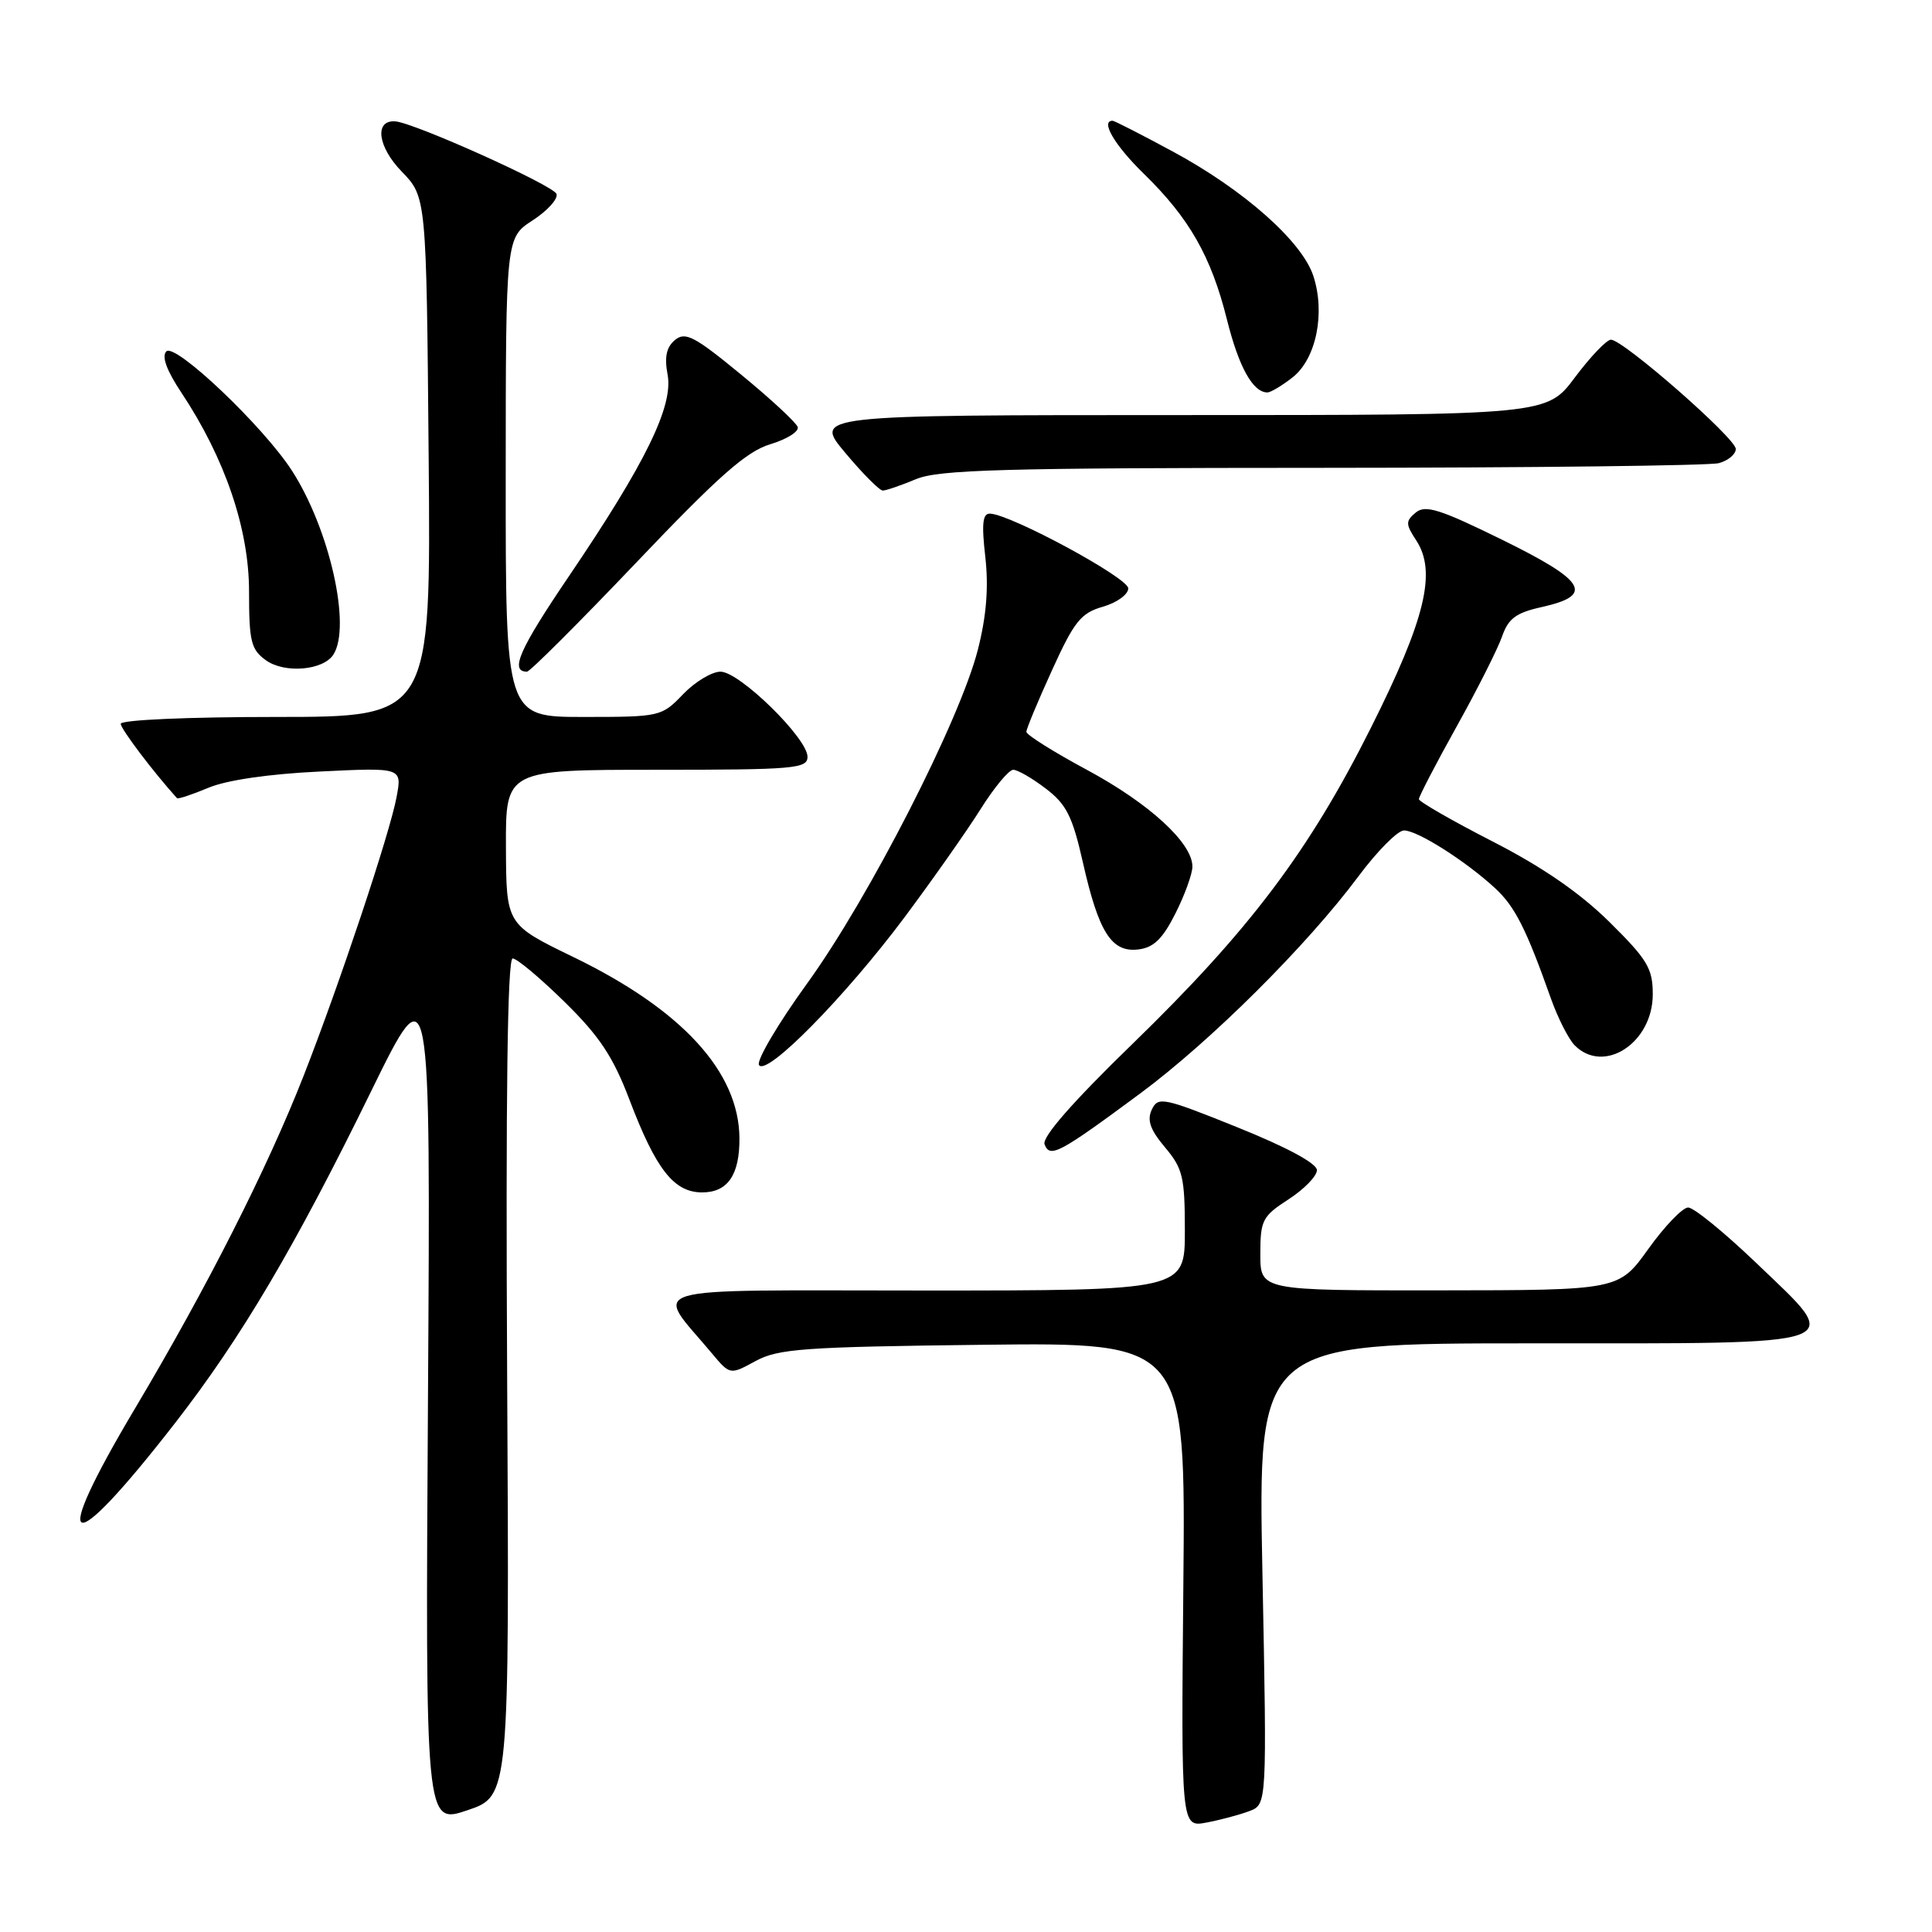 <?xml version="1.0" encoding="UTF-8" standalone="no"?>
<!DOCTYPE svg PUBLIC "-//W3C//DTD SVG 1.1//EN" "http://www.w3.org/Graphics/SVG/1.1/DTD/svg11.dtd" >
<svg xmlns="http://www.w3.org/2000/svg" xmlns:xlink="http://www.w3.org/1999/xlink" version="1.1" viewBox="0 0 256 256">
 <g >
 <path fill="currentColor"
d=" M 67.20 182.49 C 67.00 145.18 67.24 127.00 67.93 127.00 C 68.49 127.00 71.58 129.59 74.80 132.75 C 79.43 137.29 81.24 140.02 83.40 145.70 C 86.92 154.97 89.30 158.00 93.04 158.00 C 96.42 158.00 98.01 155.69 97.98 150.82 C 97.92 142.02 90.37 133.79 75.97 126.81 C 67.08 122.50 67.08 122.50 67.04 112.25 C 67.00 102.00 67.00 102.00 87.00 102.00 C 105.23 102.00 107.00 101.85 107.00 100.28 C 107.00 97.82 97.99 89.00 95.47 89.00 C 94.32 89.00 92.08 90.35 90.50 92.00 C 87.67 94.95 87.47 95.00 77.31 95.00 C 67.00 95.00 67.00 95.00 67.01 63.25 C 67.02 31.50 67.02 31.50 70.58 29.20 C 72.53 27.93 73.96 26.36 73.74 25.70 C 73.37 24.58 54.85 16.24 52.36 16.08 C 49.58 15.89 50.04 19.45 53.22 22.72 C 56.50 26.11 56.50 26.11 56.80 60.55 C 57.10 95.00 57.10 95.00 36.55 95.00 C 24.95 95.00 16.00 95.39 16.00 95.91 C 16.00 96.59 20.30 102.27 23.45 105.76 C 23.59 105.91 25.45 105.29 27.60 104.39 C 30.01 103.37 35.66 102.55 42.39 102.23 C 53.28 101.70 53.28 101.70 52.55 105.60 C 51.67 110.38 45.02 130.31 40.25 142.50 C 35.43 154.81 27.43 170.60 17.90 186.61 C 6.34 206.02 8.92 206.94 23.23 188.52 C 31.95 177.29 39.07 165.25 49.17 144.61 C 57.06 128.50 57.06 128.50 56.71 185.12 C 56.36 241.75 56.36 241.75 61.93 239.87 C 67.50 237.99 67.50 237.99 67.20 182.49 Z  M 165.55 239.98 C 167.88 239.09 167.88 239.09 167.28 208.55 C 166.68 178.00 166.68 178.00 202.87 178.00 C 245.94 178.00 244.39 178.55 232.69 167.33 C 228.48 163.30 224.43 160.00 223.69 160.00 C 222.95 160.00 220.58 162.47 218.42 165.48 C 214.50 170.96 214.50 170.96 190.75 170.98 C 167.00 171.00 167.00 171.00 167.00 166.17 C 167.00 161.68 167.27 161.16 170.75 158.91 C 172.81 157.57 174.50 155.84 174.50 155.05 C 174.50 154.16 170.49 152.00 164.00 149.39 C 154.12 145.41 153.45 145.27 152.62 147.03 C 151.96 148.43 152.40 149.69 154.37 152.03 C 156.73 154.83 157.00 155.98 157.00 163.08 C 157.00 171.00 157.00 171.00 122.43 171.00 C 83.85 171.00 86.68 170.16 94.35 179.35 C 96.73 182.19 96.73 182.19 100.11 180.35 C 103.12 178.71 106.50 178.47 130.30 178.19 C 157.10 177.88 157.10 177.88 156.80 210.01 C 156.50 242.13 156.50 242.13 159.86 241.50 C 161.70 241.15 164.26 240.47 165.55 239.98 Z  M 151.11 144.87 C 160.44 137.95 173.14 125.32 180.00 116.12 C 182.47 112.80 185.18 110.06 186.02 110.04 C 187.75 109.99 194.22 114.09 198.13 117.71 C 200.74 120.13 202.24 123.09 205.49 132.27 C 206.42 134.89 207.85 137.70 208.66 138.52 C 212.55 142.41 219.00 138.18 219.00 131.75 C 219.00 128.32 218.30 127.15 213.25 122.16 C 209.35 118.31 204.36 114.87 197.76 111.49 C 192.41 108.75 188.02 106.22 188.01 105.89 C 188.01 105.55 190.25 101.23 193.00 96.29 C 195.75 91.36 198.46 85.98 199.03 84.34 C 199.86 81.95 200.89 81.19 204.28 80.44 C 211.28 78.88 210.19 77.00 199.10 71.55 C 190.80 67.47 188.88 66.86 187.60 67.91 C 186.23 69.05 186.24 69.44 187.66 71.61 C 190.39 75.77 188.87 82.05 181.65 96.44 C 173.44 112.83 165.54 123.29 150.04 138.34 C 142.10 146.05 138.05 150.68 138.41 151.63 C 139.13 153.49 140.31 152.86 151.11 144.87 Z  M 119.89 121.50 C 123.58 116.55 128.09 110.14 129.91 107.25 C 131.72 104.36 133.68 102.00 134.26 102.00 C 134.84 102.00 136.78 103.12 138.57 104.49 C 141.30 106.56 142.11 108.17 143.48 114.24 C 145.58 123.55 147.28 126.22 150.81 125.81 C 152.86 125.57 154.04 124.43 155.75 121.04 C 156.99 118.58 158.00 115.79 158.00 114.82 C 158.00 111.70 152.30 106.47 144.06 102.03 C 139.63 99.65 136.00 97.37 136.00 96.97 C 136.00 96.57 137.53 92.90 139.40 88.80 C 142.34 82.33 143.23 81.22 146.15 80.39 C 147.99 79.86 149.50 78.77 149.50 77.96 C 149.50 76.57 134.01 68.19 131.20 68.06 C 130.20 68.01 130.05 69.36 130.56 73.81 C 131.01 77.82 130.71 81.61 129.58 86.06 C 127.21 95.39 115.17 118.94 106.98 130.27 C 103.09 135.64 100.21 140.53 100.57 141.12 C 101.54 142.69 111.97 132.10 119.89 121.50 Z  M 44.18 86.73 C 46.57 82.98 43.67 70.12 38.70 62.39 C 34.90 56.49 23.21 45.39 22.04 46.56 C 21.39 47.21 22.08 49.09 24.03 52.02 C 29.81 60.72 33.00 70.09 33.00 78.37 C 33.00 85.02 33.26 86.07 35.25 87.50 C 37.73 89.27 42.85 88.83 44.18 86.73 Z  M 84.32 74.53 C 95.23 63.06 98.93 59.80 102.08 58.86 C 104.27 58.20 105.89 57.18 105.70 56.58 C 105.50 55.99 102.12 52.85 98.18 49.62 C 92.02 44.55 90.81 43.92 89.44 45.05 C 88.30 46.00 88.02 47.30 88.46 49.64 C 89.24 53.81 85.54 61.37 75.38 76.36 C 68.81 86.05 67.51 89.00 69.83 89.00 C 70.22 89.00 76.74 82.49 84.32 74.53 Z  M 121.35 63.50 C 124.37 62.23 132.81 62.00 175.22 61.99 C 202.87 61.98 226.51 61.70 227.75 61.37 C 228.99 61.04 230.00 60.19 230.00 59.49 C 230.00 58.07 215.10 45.03 213.46 45.01 C 212.89 45.01 210.75 47.25 208.69 50.00 C 204.96 55.00 204.96 55.00 156.39 55.00 C 107.81 55.00 107.81 55.00 112.00 60.00 C 114.30 62.75 116.54 65.00 116.97 65.00 C 117.40 65.00 119.37 64.33 121.35 63.50 Z  M 171.28 50.00 C 174.41 47.53 175.64 41.48 174.02 36.55 C 172.50 31.96 164.80 25.15 155.39 20.07 C 151.24 17.83 147.66 16.00 147.42 16.00 C 145.78 16.00 147.72 19.28 151.58 23.04 C 157.58 28.89 160.49 33.99 162.57 42.32 C 164.15 48.64 166.01 52.00 167.94 52.00 C 168.37 52.00 169.88 51.10 171.28 50.00 Z "/>
</g>
</svg>